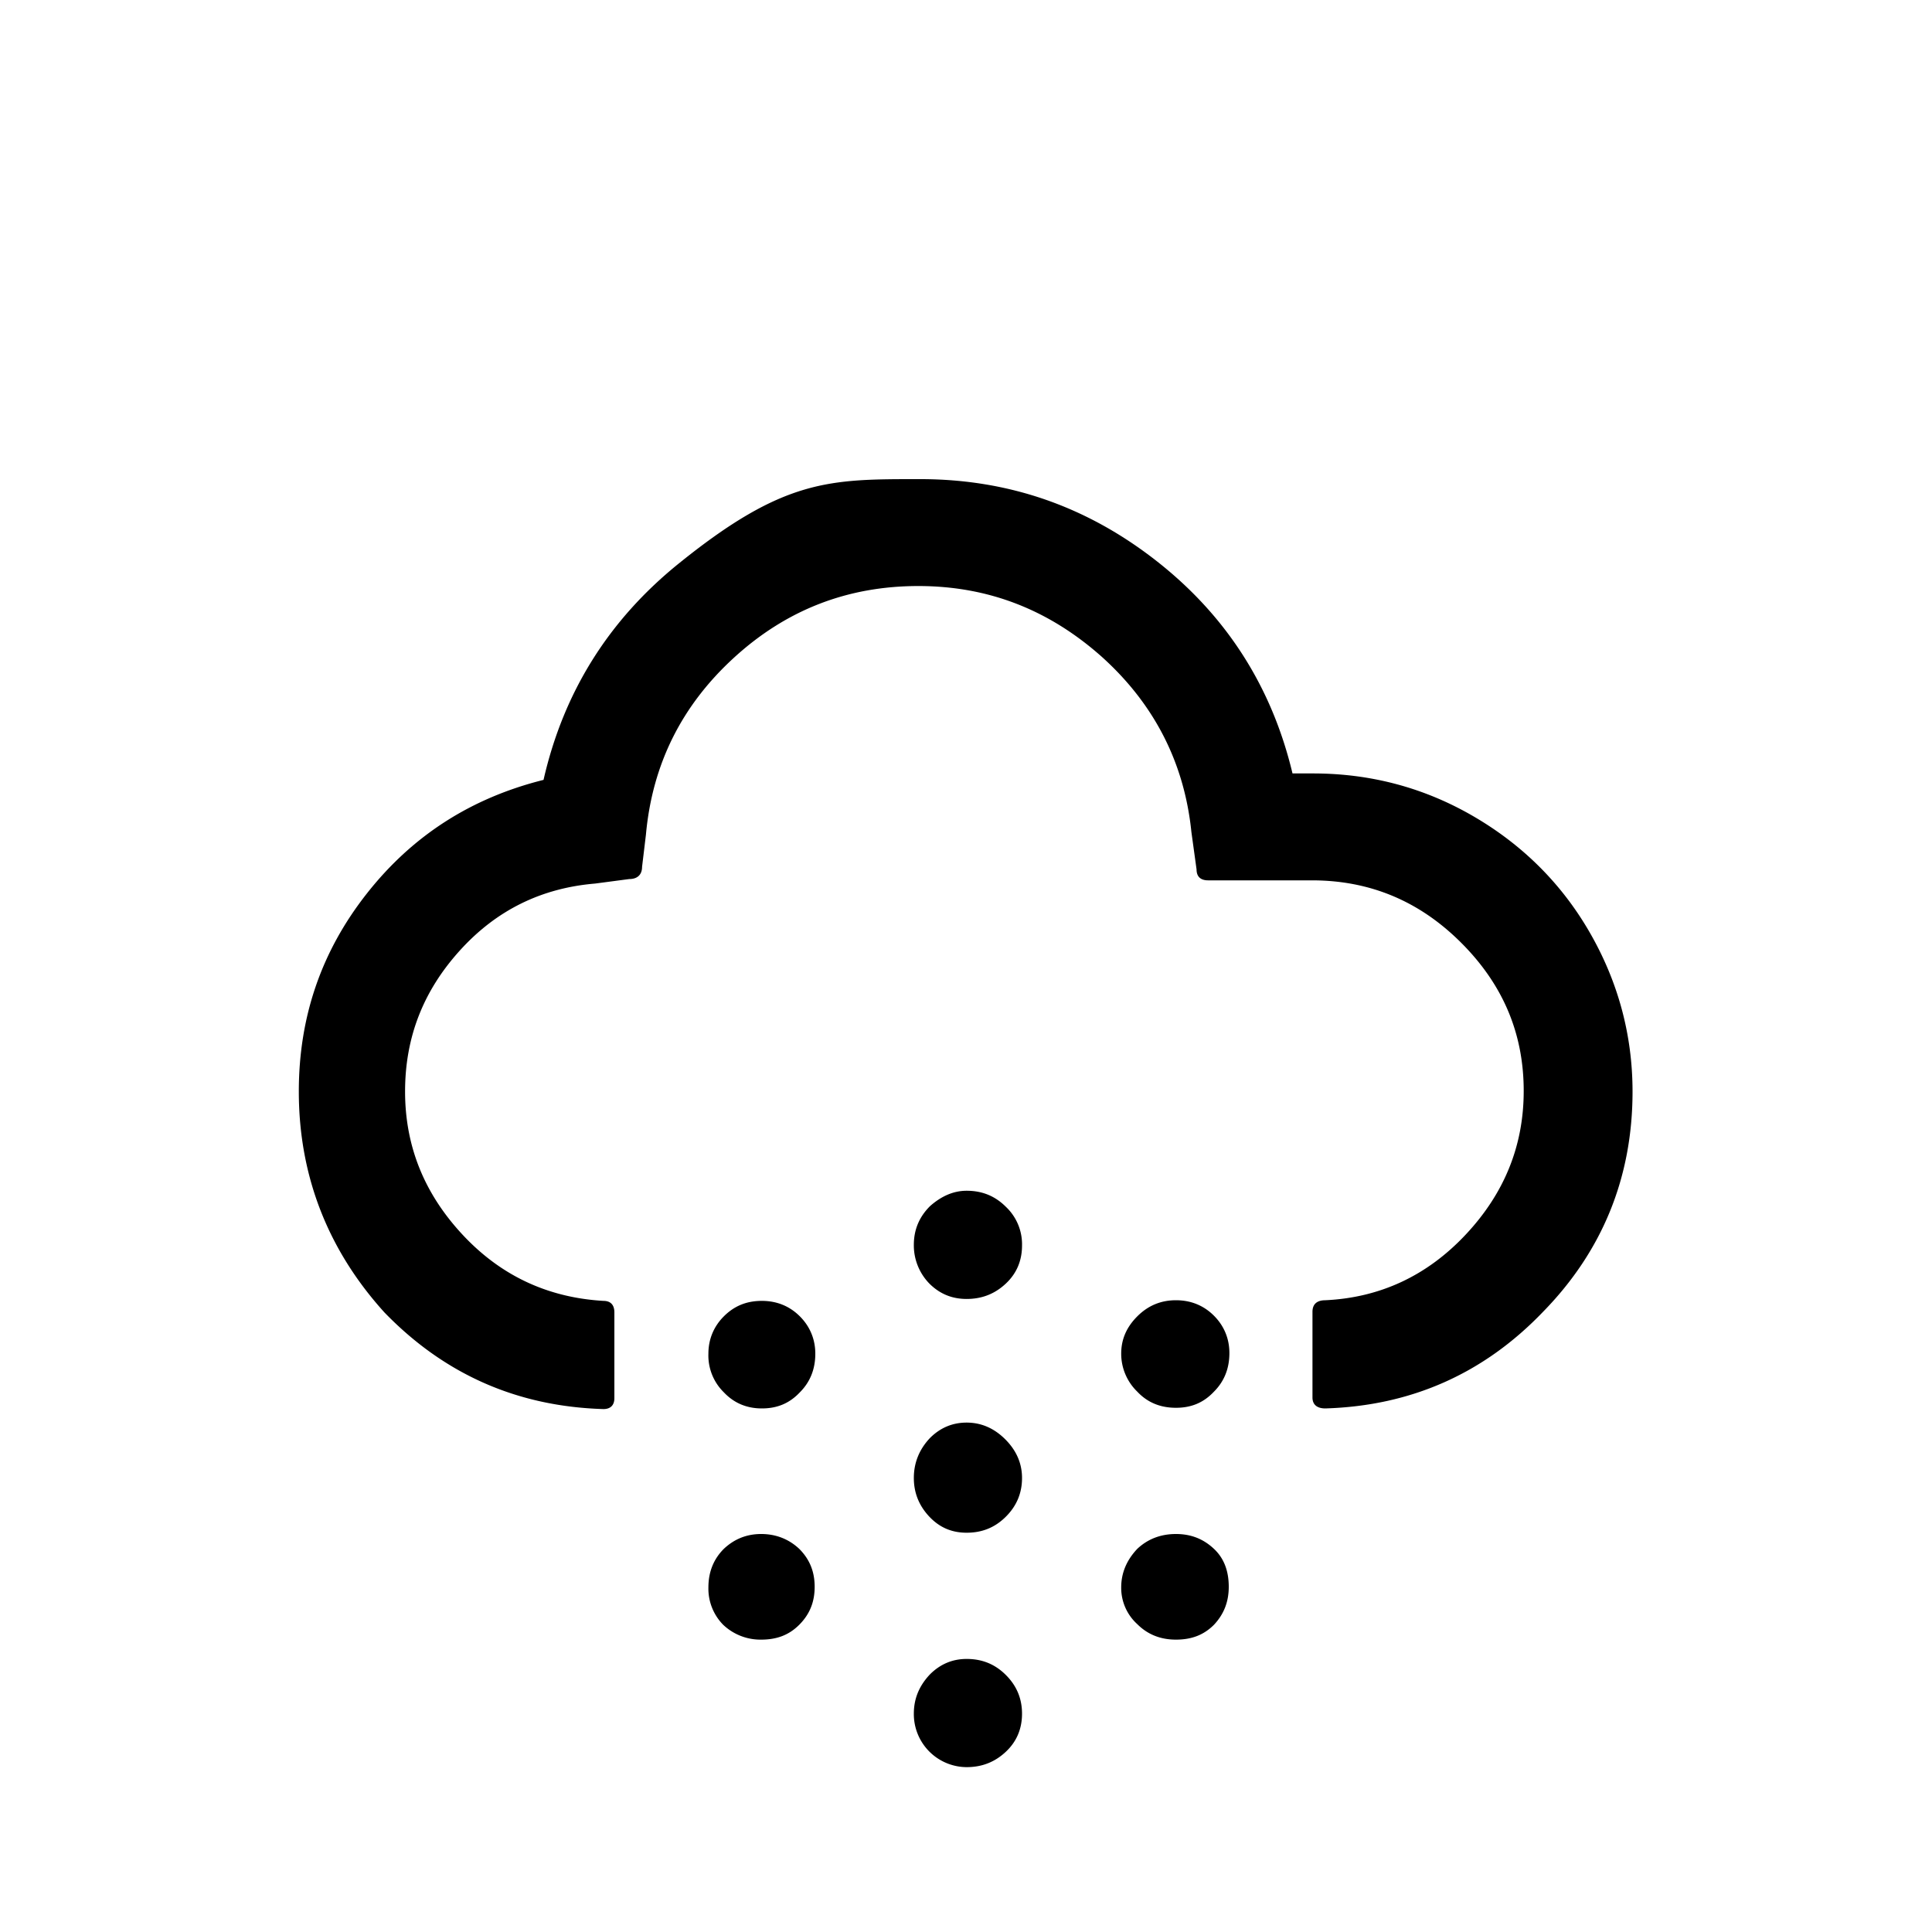 <svg xmlns="http://www.w3.org/2000/svg" width="3em" height="3em" viewBox="0 0 30 30"><path fill="currentColor" d="M4.64 16.95c0-1.16.35-2.18 1.06-3.08s1.62-1.48 2.74-1.76q.465-2.04 2.1-3.36c1.635-1.32 2.34-1.31 3.75-1.31c1.38 0 2.6.43 3.68 1.28s1.78 1.95 2.1 3.29h.32c.89 0 1.72.22 2.48.66s1.37 1.04 1.81 1.8s.67 1.59.67 2.48c0 1.32-.46 2.47-1.39 3.42c-.92.96-2.05 1.46-3.38 1.5c-.13 0-.2-.06-.2-.17v-1.33c0-.12.07-.18.2-.18c.85-.04 1.58-.38 2.18-1.02s.9-1.38.9-2.23c0-.89-.32-1.65-.97-2.3s-1.42-.97-2.32-.97h-1.61c-.12 0-.18-.06-.18-.17l-.08-.58c-.11-1.08-.58-1.99-1.39-2.72c-.82-.73-1.76-1.1-2.85-1.1c-1.1 0-2.05.37-2.86 1.11s-1.27 1.65-1.37 2.75l-.06.5c0 .12-.07.19-.2.19l-.53.07c-.83.07-1.53.41-2.1 1.04s-.85 1.35-.85 2.19c0 .85.3 1.59.9 2.23s1.33.97 2.18 1.02c.11 0 .17.06.17.18v1.33c0 .11-.06.17-.17.17c-1.34-.04-2.47-.54-3.4-1.5c-.87-.96-1.33-2.11-1.33-3.43M11 21.02c0-.22.08-.42.24-.58s.35-.24.59-.24c.23 0 .43.08.59.24s.24.36.24.58q0 .36-.24.6c-.16.17-.35.25-.59.25c-.23 0-.43-.08-.59-.25a.8.8 0 0 1-.24-.6m0 3.63q0-.36.24-.6c.16-.15.35-.23.58-.23s.43.08.59.23c.16.16.24.35.24.59s-.08.43-.24.59s-.35.23-.59.23a.84.84 0 0 1-.59-.23a.8.8 0 0 1-.23-.58m3.19-1.7c0-.23.08-.44.25-.62q.24-.24.57-.24c.23 0 .43.09.6.26s.26.37.26.6s-.08.43-.25.6s-.37.25-.61.25c-.23 0-.42-.08-.58-.25s-.24-.37-.24-.6m0-3.62c0-.23.08-.43.25-.6q.27-.24.57-.24c.24 0 .44.08.61.25a.8.8 0 0 1 .25.6c0 .23-.08.43-.25.59s-.37.24-.61.24c-.23 0-.42-.08-.58-.24a.85.85 0 0 1-.24-.6m0 7.28c0-.23.08-.43.25-.61q.24-.24.57-.24c.24 0 .44.08.61.25s.25.37.25.6s-.08.43-.25.59s-.37.24-.61.24a.824.824 0 0 1-.82-.83m3.22-5.59c0-.22.08-.41.25-.58s.37-.25.6-.25s.43.08.59.24s.24.36.24.58q0 .36-.24.6c-.16.17-.35.25-.59.25s-.44-.08-.6-.25a.82.82 0 0 1-.25-.59m0 3.63c0-.22.08-.42.25-.6c.16-.15.36-.23.6-.23s.43.08.59.23s.23.35.23.59s-.08.43-.23.59c-.16.16-.35.23-.59.23q-.36 0-.6-.24a.76.76 0 0 1-.25-.57"/></svg>